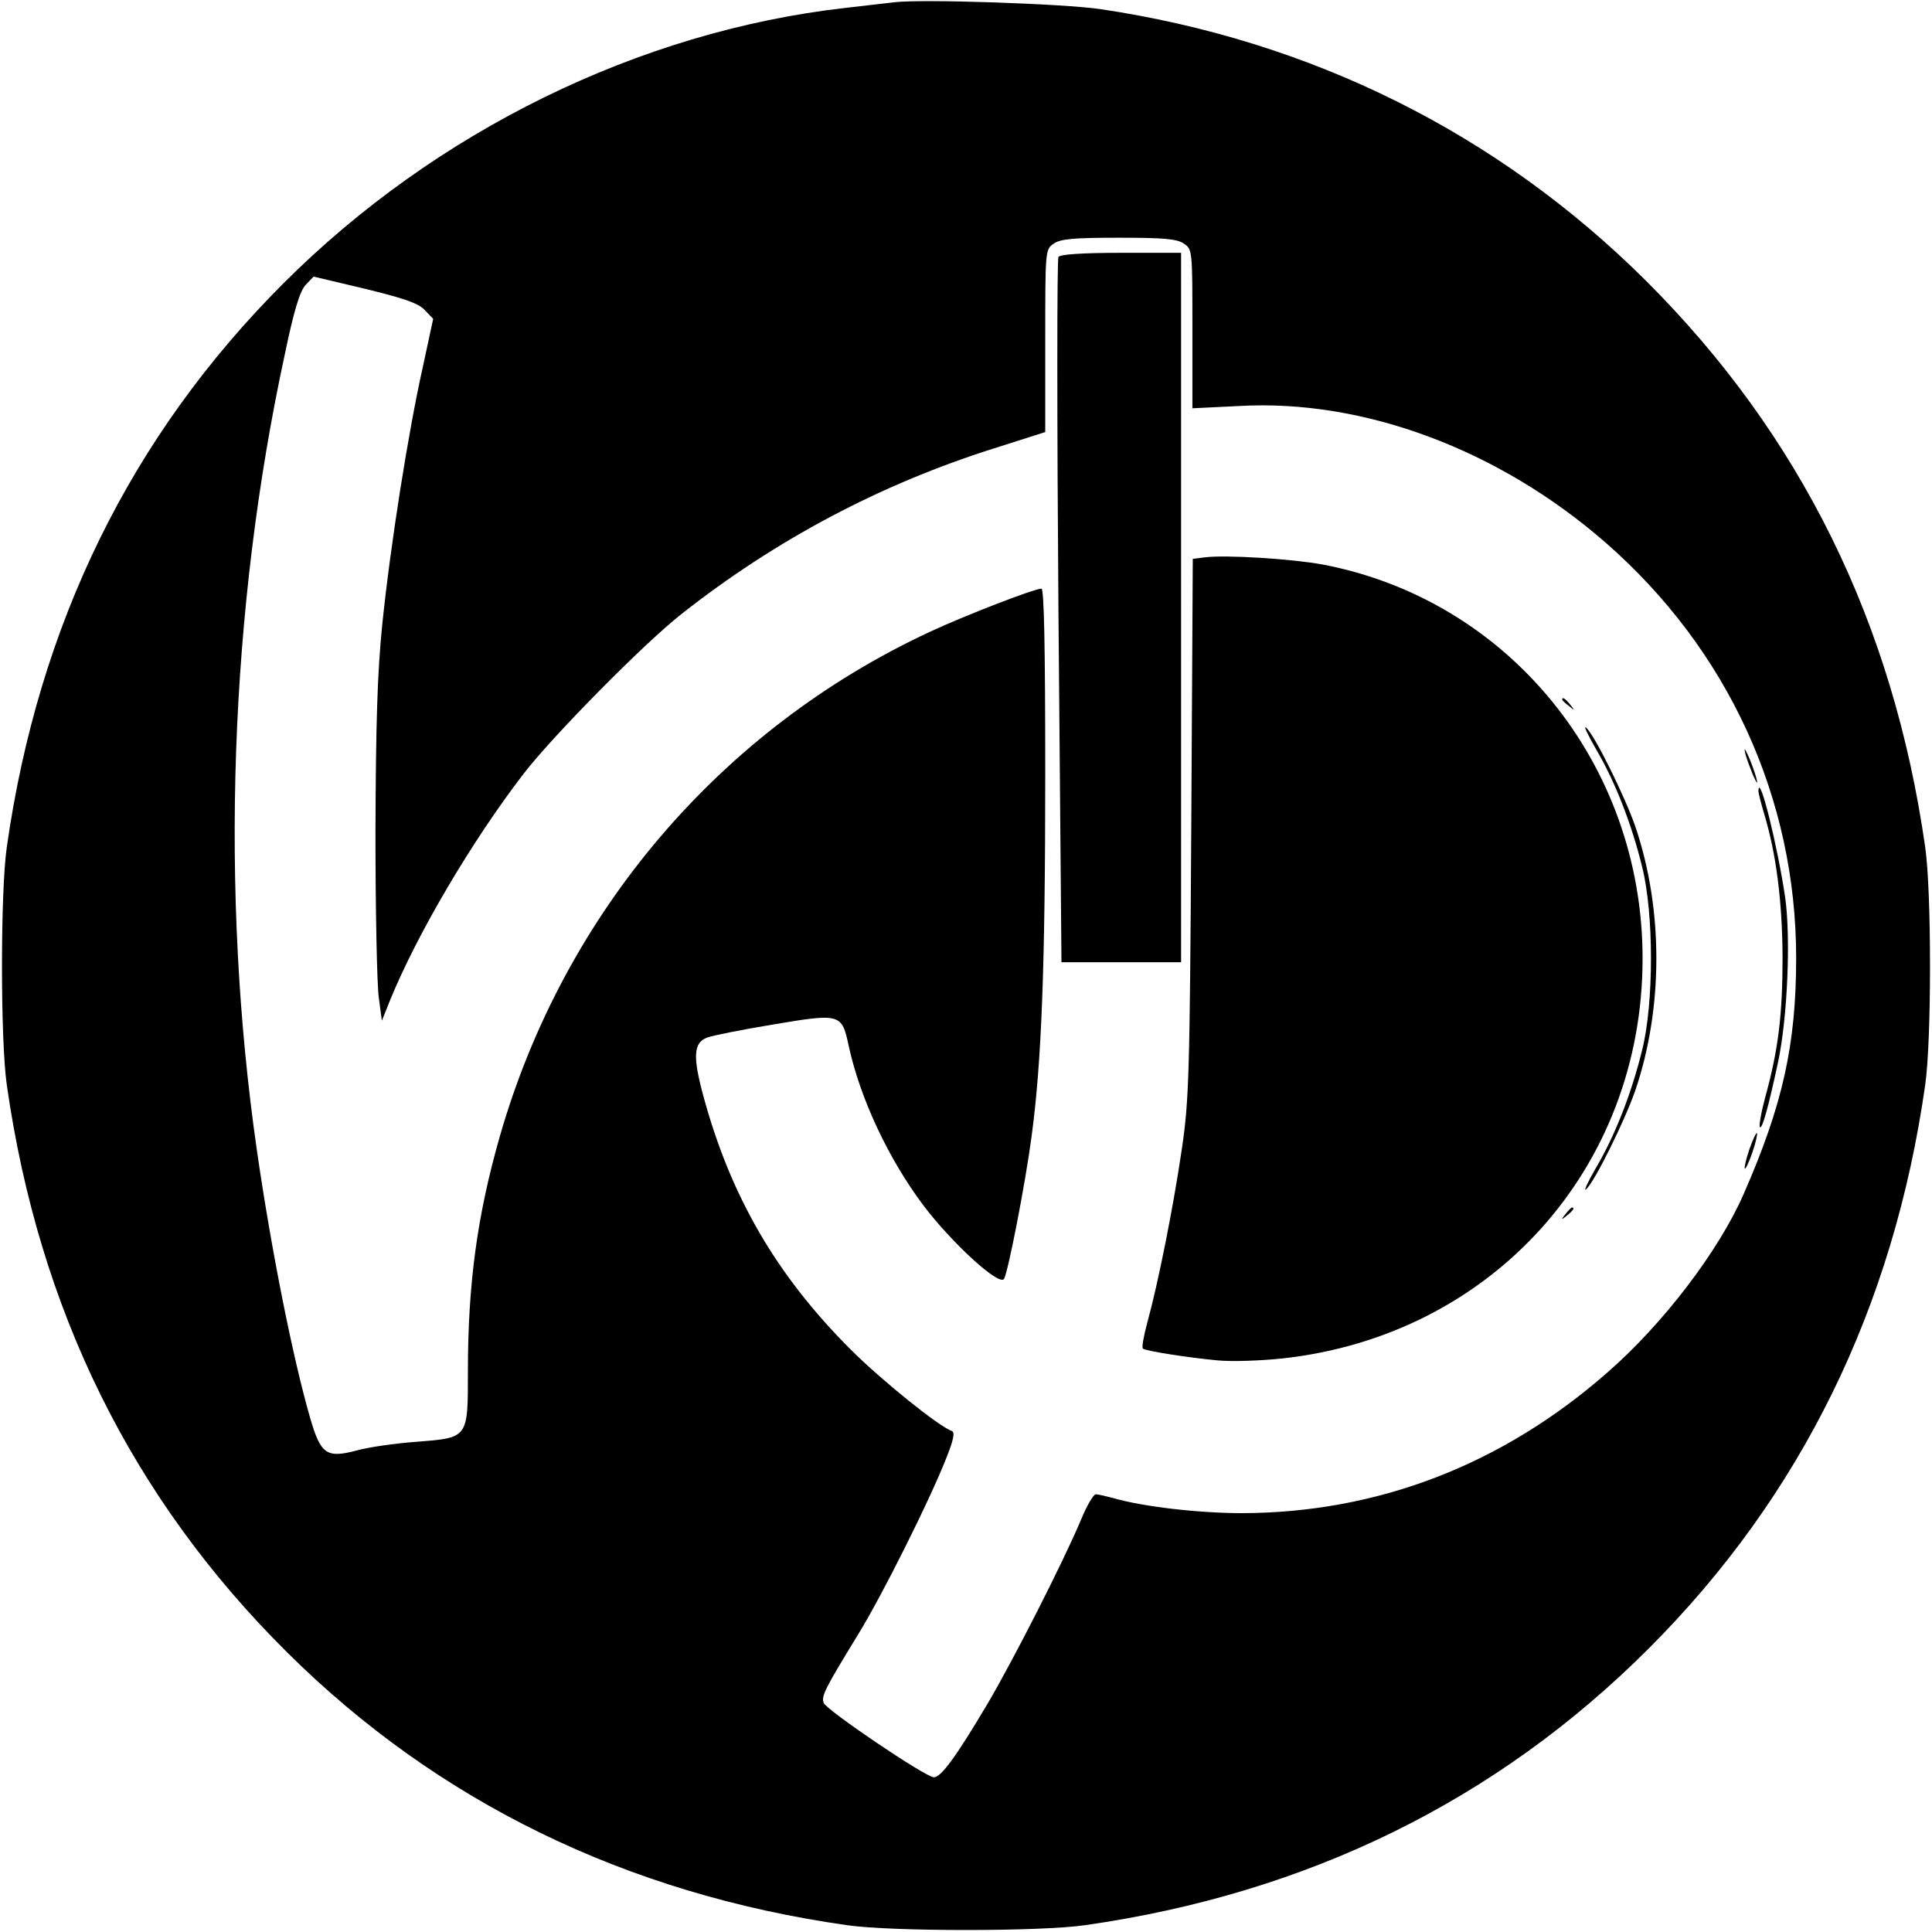 <?xml version="1.0" standalone="no"?>
<!DOCTYPE svg PUBLIC "-//W3C//DTD SVG 20010904//EN"
 "http://www.w3.org/TR/2001/REC-SVG-20010904/DTD/svg10.dtd">
<svg version="1.0" xmlns="http://www.w3.org/2000/svg"
 width="512pt" height="512pt" viewBox="0 0 512 512"
 preserveAspectRatio="xMidYMid meet">

<g transform="translate(0,512) scale(0.1,-0.1)"
fill="#000000" stroke="none">
<path d="M2370 5114 c-19 -2 -78 -9 -130 -15 -546 -62 -1086 -327 -1489 -730
-404 -404 -649 -903 -733 -1494 -17 -118 -17 -512 0 -630 85 -596 331 -1095
743 -1504 399 -396 899 -640 1484 -723 118 -17 512 -17 630 0 590 84 1091 330
1494 733 404 404 649 903 733 1494 17 118 17 512 0 630 -85 595 -330 1092
-740 1501 -393 391 -887 637 -1447 720 -96 14 -472 27 -545 18z m768 -640 c22
-15 22 -19 22 -226 l0 -210 123 6 c330 19 689 -115 972 -362 325 -284 505
-678 505 -1101 0 -230 -36 -390 -139 -625 -66 -151 -213 -344 -361 -473 -279
-245 -609 -372 -968 -373 -115 0 -263 17 -342 40 -19 5 -40 10 -46 10 -6 0
-24 -30 -39 -67 -47 -112 -181 -375 -249 -490 -82 -138 -122 -193 -141 -193
-22 0 -285 178 -292 197 -7 18 2 36 92 183 65 106 190 357 232 464 21 52 24
71 15 74 -33 11 -186 134 -268 216 -198 198 -319 408 -391 675 -27 101 -25
137 10 151 12 5 91 21 176 35 178 30 182 29 200 -56 30 -139 105 -299 197
-422 77 -102 203 -217 215 -196 11 21 56 250 73 379 26 193 36 443 36 958 0
335 -3 492 -10 492 -19 0 -203 -71 -297 -115 -554 -258 -968 -744 -1138 -1335
-60 -209 -85 -392 -85 -623 0 -180 2 -177 -138 -188 -54 -4 -125 -14 -157 -23
-80 -21 -95 -10 -123 86 -46 159 -103 445 -141 708 -99 686 -73 1434 74 2112
24 116 40 167 55 183 l21 22 135 -32 c102 -25 142 -38 159 -56 l23 -24 -28
-130 c-38 -170 -85 -467 -107 -680 -13 -130 -17 -260 -18 -550 0 -209 4 -407
9 -440 l8 -60 22 55 c72 176 217 422 354 600 78 101 318 344 417 422 251 198
529 345 830 440 l135 43 0 242 c0 239 0 242 22 257 18 13 53 16 173 16 120 0
155 -3 173 -16z"/>
<path d="M2805 4439 c-4 -5 -4 -428 0 -940 l8 -929 158 0 159 0 0 940 0 940
-159 0 c-102 0 -162 -4 -166 -11z"/>
<path d="M3193 3643 l-32 -4 -4 -712 c-4 -655 -6 -723 -25 -852 -23 -157 -63
-356 -91 -458 -10 -37 -16 -69 -12 -71 10 -7 122 -24 196 -31 39 -4 117 -1
174 5 555 61 954 504 954 1060 0 515 -354 950 -848 1044 -82 15 -255 26 -312
19z"/>
<path d="M4140 3266 c0 -2 8 -10 18 -17 15 -13 16 -12 3 4 -13 16 -21 21 -21
13z"/>
<path d="M4230 3134 c50 -85 94 -197 122 -312 31 -124 31 -360 0 -484 -28
-115 -72 -227 -122 -312 -22 -38 -34 -64 -27 -58 22 18 103 182 131 263 74
218 74 480 0 698 -28 81 -109 245 -131 263 -7 6 5 -20 27 -58z"/>
<path d="M4626 3120 c4 -14 13 -38 20 -55 11 -24 13 -25 8 -5 -4 14 -13 39
-20 55 -11 24 -13 25 -8 5z"/>
<path d="M4660 3024 c0 -6 7 -33 15 -60 32 -106 48 -230 49 -379 0 -154 -11
-246 -46 -373 -11 -41 -17 -76 -14 -79 6 -6 22 51 48 172 25 118 34 327 19
436 -20 136 -69 335 -71 283z"/>
<path d="M4636 2074 c-9 -26 -14 -49 -12 -51 2 -2 11 17 20 43 9 26 14 49 12
51 -2 2 -11 -17 -20 -43z"/>
<path d="M4149 1903 c-13 -16 -12 -17 4 -4 16 13 21 21 13 21 -2 0 -10 -8 -17
-17z"/>
</g>
</svg>
